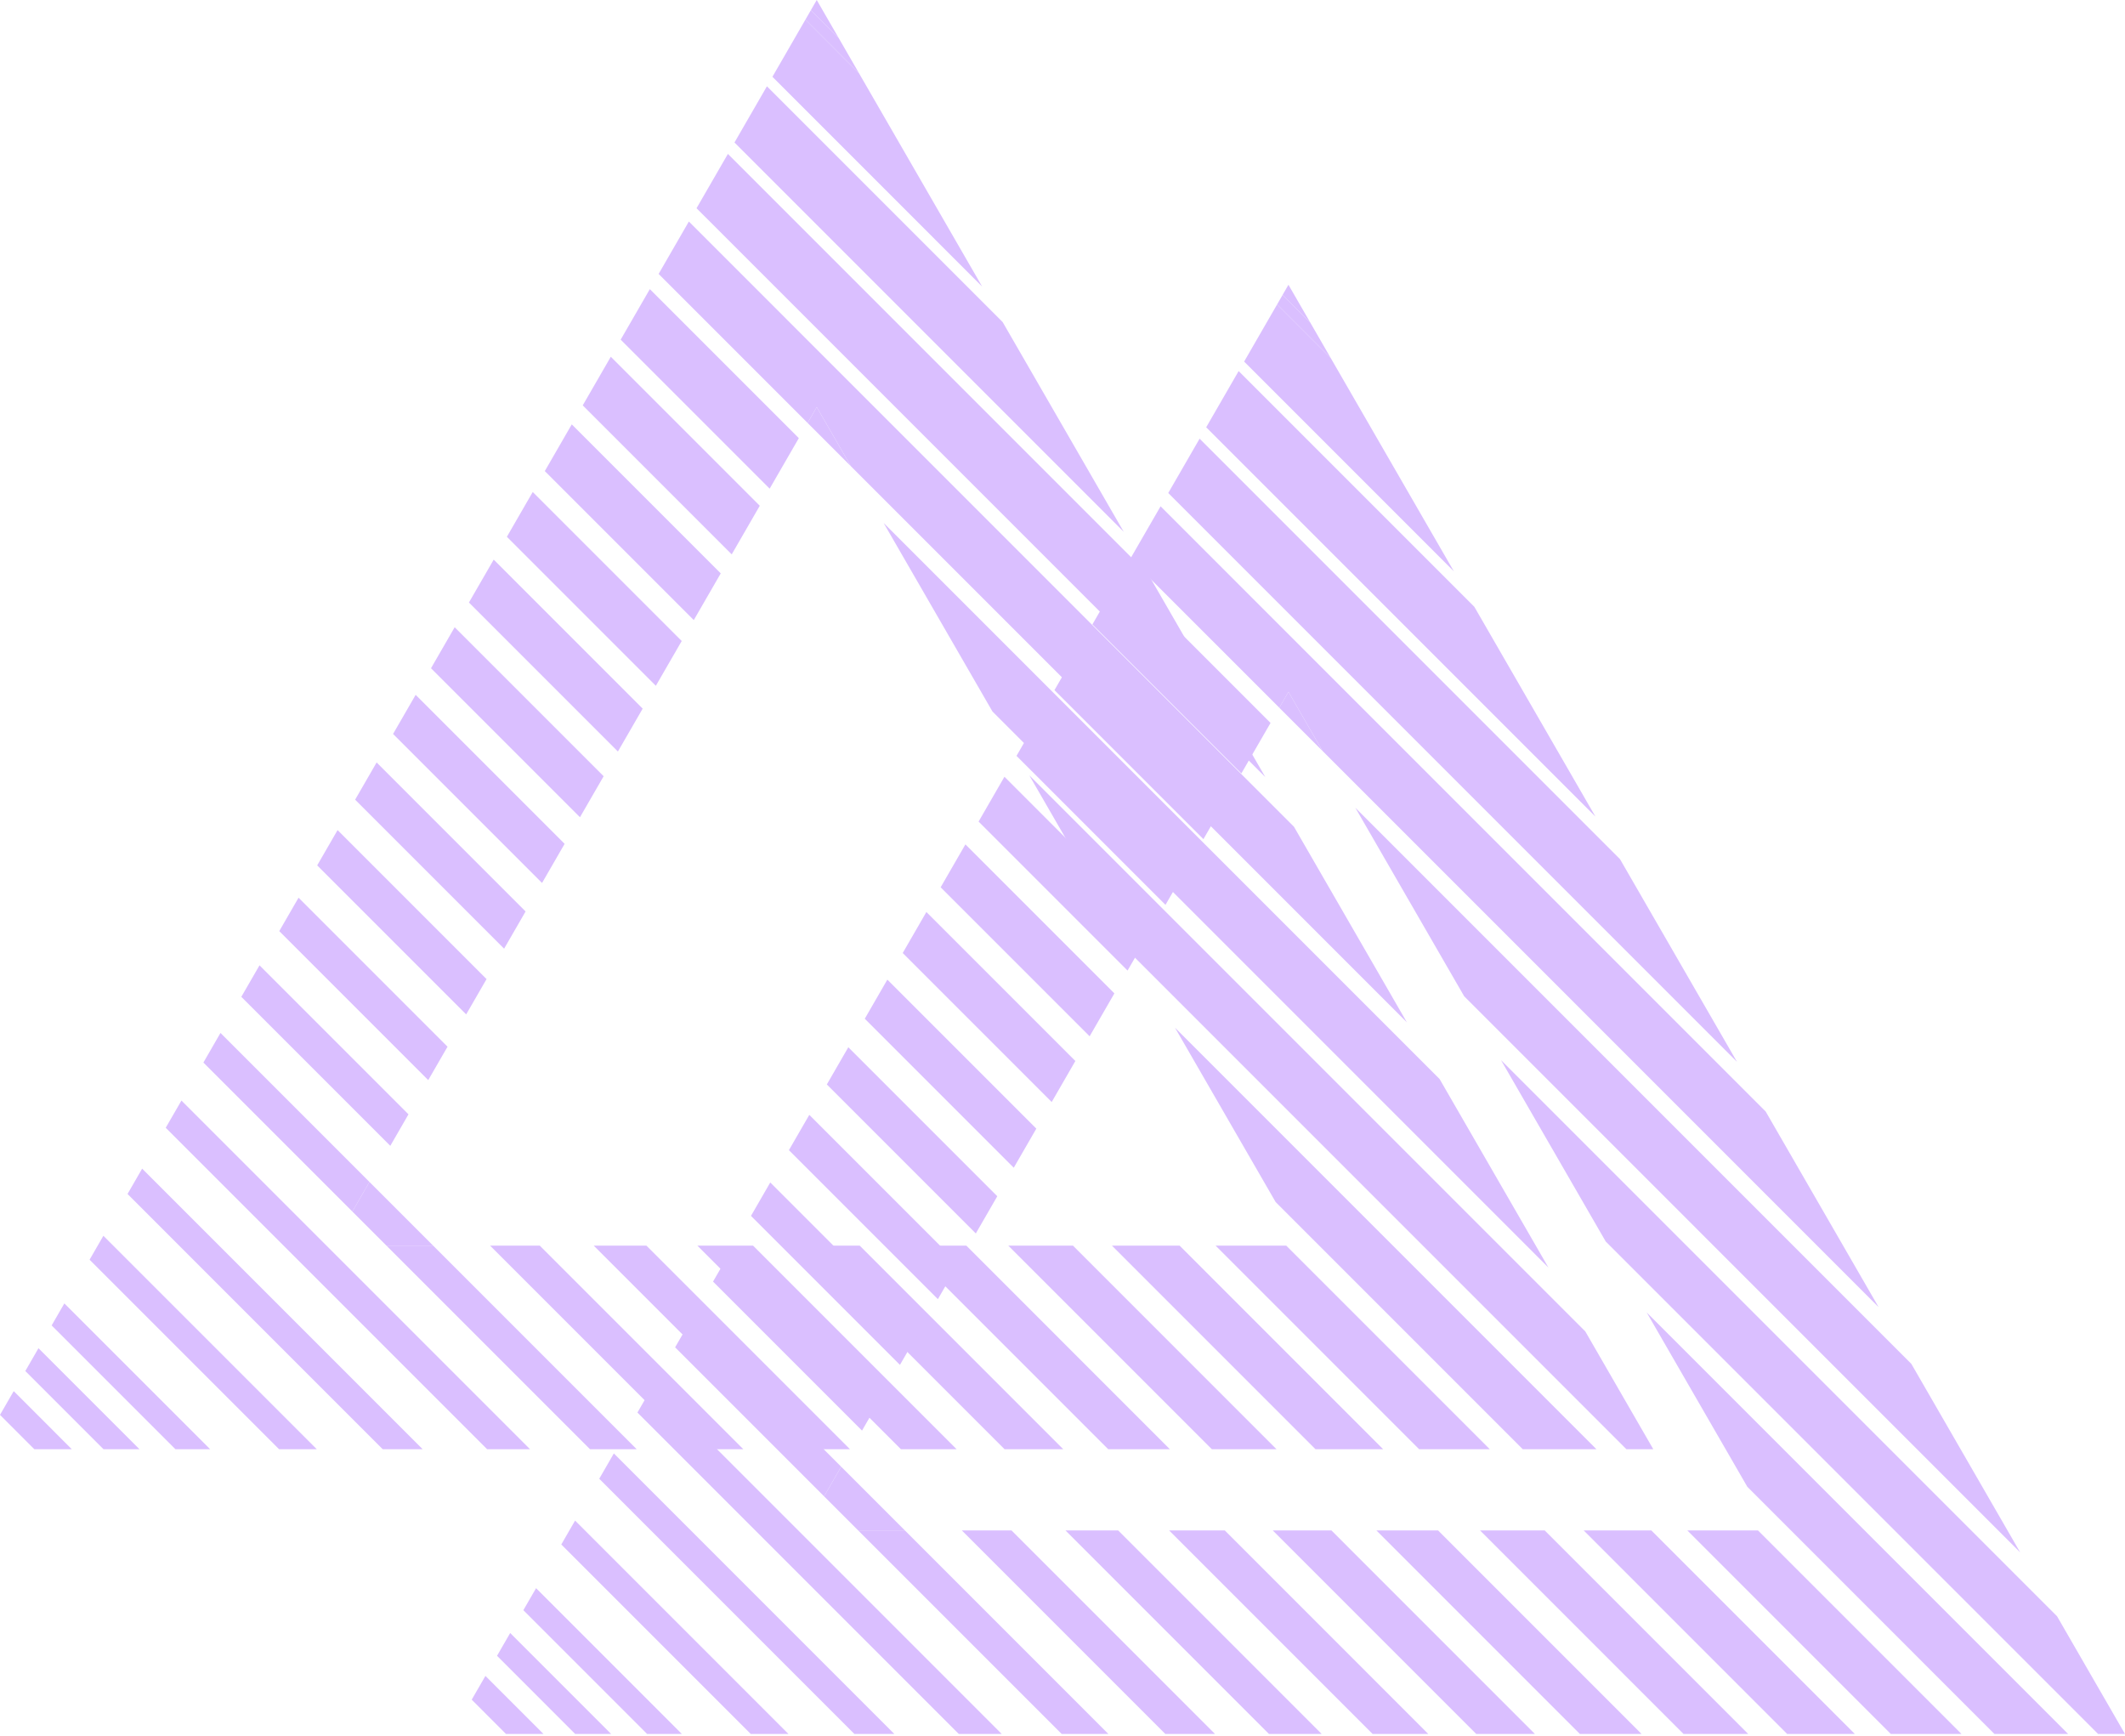 <svg width="300" height="245" viewBox="0 0 300 245" fill="none" xmlns="http://www.w3.org/2000/svg">
<path d="M115.304 57.462L114.012 59.698L120.125 65.811L115.304 57.462Z" fill="#DABFFF"/>
<path d="M49.746 171.011L54.562 175.827H61.154L52.159 166.832L49.746 171.011Z" fill="#DABFFF"/>
<path d="M107.262 71.389L86.231 50.358L82.269 57.219L103.301 78.251L107.262 71.389Z" fill="#DABFFF"/>
<path d="M69.194 175.827L97.924 204.559H104.94L76.208 175.827H69.194Z" fill="#DABFFF"/>
<path d="M112.774 61.846L91.741 40.813L87.625 47.943L108.658 68.975L112.774 61.846Z" fill="#DABFFF"/>
<path d="M52.159 166.833L31.126 145.801L28.715 149.98L49.746 171.011L52.159 166.833Z" fill="#DABFFF"/>
<path d="M54.562 175.827L83.293 204.559H89.883L61.153 175.827H54.562Z" fill="#DABFFF"/>
<path d="M142.352 175.827L171.083 204.559H180.213L151.482 175.827H142.352Z" fill="#DABFFF"/>
<path d="M7.291 187.084L24.766 204.559H29.665L9.085 183.979L7.291 187.084Z" fill="#DABFFF"/>
<path d="M127.721 175.827L156.451 204.559H165.158L136.428 175.827H127.721Z" fill="#DABFFF"/>
<path d="M98.457 175.827L127.187 204.559H135.049L106.318 175.827H98.457Z" fill="#DABFFF"/>
<path d="M113.088 175.827L141.818 204.559H150.103L121.373 175.827H113.088Z" fill="#DABFFF"/>
<path d="M83.825 175.827L112.557 204.559H119.995L91.263 175.827H83.825Z" fill="#DABFFF"/>
<path d="M85.221 109.566L64.189 88.535L60.848 94.324L81.879 115.354L85.221 109.566Z" fill="#DABFFF"/>
<path d="M18.004 168.532L54.029 204.559H59.669L20.067 164.957L18.004 168.532Z" fill="#DABFFF"/>
<path d="M156.983 175.827L185.714 204.559H195.267L166.537 175.827H156.983Z" fill="#DABFFF"/>
<path d="M90.731 100.023L69.7 78.99L66.202 85.047L87.235 106.078L90.731 100.023Z" fill="#DABFFF"/>
<path d="M23.396 159.188L68.767 204.559H74.829L25.616 155.345L23.396 159.188Z" fill="#DABFFF"/>
<path d="M96.243 90.478L75.21 69.445L71.559 75.771L92.59 96.802L96.243 90.478Z" fill="#DABFFF"/>
<path d="M74.2 128.655L53.169 107.623L50.137 112.875L71.168 133.907L74.2 128.655Z" fill="#DABFFF"/>
<path d="M63.18 147.745L42.148 126.712L39.426 131.428L60.457 152.459L63.18 147.745Z" fill="#DABFFF"/>
<path d="M79.711 119.111L58.679 98.079L55.491 103.599L76.524 124.631L79.711 119.111Z" fill="#DABFFF"/>
<path d="M12.648 177.808L39.398 204.559H44.72L14.595 174.434L12.648 177.808Z" fill="#DABFFF"/>
<path d="M68.69 138.2L47.658 117.168L44.78 122.152L65.813 143.183L68.69 138.2Z" fill="#DABFFF"/>
<path d="M57.669 157.288L36.638 136.257L34.069 140.704L55.102 161.735L57.669 157.288Z" fill="#DABFFF"/>
<path d="M140.113 100.431L218.605 178.924L203.243 152.315L124.75 73.822L140.113 100.431Z" fill="#DABFFF"/>
<path d="M92.981 38.667L114.012 59.698L115.304 57.462L120.125 65.811L198.618 144.305L182.677 116.695L97.252 31.268L92.981 38.667Z" fill="#DABFFF"/>
<path d="M160.099 135.049L229.61 204.559H233.405L223.808 187.936L145.314 109.442L160.099 135.049Z" fill="#DABFFF"/>
<path d="M98.335 29.391L178.631 109.686L162.112 81.076L102.762 21.724L98.335 29.391Z" fill="#DABFFF"/>
<path d="M101.752 80.933L80.719 59.902L76.913 66.495L97.946 87.527L101.752 80.933Z" fill="#DABFFF"/>
<path d="M115.304 -9.4365e-05L114.479 1.428L118.381 5.329L115.304 -9.4365e-05Z" fill="#DABFFF"/>
<path d="M109.048 10.839L138.657 40.45L121.271 10.336L113.706 2.769L109.048 10.839Z" fill="#DABFFF"/>
<path d="M103.691 20.115L158.644 75.067L141.547 45.455L108.272 12.18L103.691 20.115Z" fill="#DABFFF"/>
<path d="M171.616 175.827L200.346 204.559H210.322L181.592 175.827H171.616Z" fill="#DABFFF"/>
<path d="M180.088 169.668L214.977 204.559H225.378L165.881 145.062L180.088 169.668Z" fill="#DABFFF"/>
<path d="M0 199.712L4.845 204.559H10.135L1.936 196.36L0 199.712Z" fill="#DABFFF"/>
<path d="M5.432 190.303L3.575 193.522L14.611 204.559H19.689L5.432 190.303Z" fill="#DABFFF"/>
<path d="M114.48 1.428L113.706 2.769L121.271 10.336L118.382 5.329L114.48 1.428Z" fill="#DABFFF"/>
<path d="M181.899 97.659L180.606 99.895L186.72 106.009L181.899 97.659Z" fill="#DABFFF"/>
<path d="M116.341 211.208L121.157 216.024H127.748L118.754 207.03L116.341 211.208Z" fill="#DABFFF"/>
<path d="M173.857 111.586L152.826 90.554L148.864 97.416L169.896 118.447L173.857 111.586Z" fill="#DABFFF"/>
<path d="M135.789 216.024L164.519 244.756H171.535L142.803 216.024H135.789Z" fill="#DABFFF"/>
<path d="M179.369 102.043L158.336 81.01L154.22 88.14L175.252 109.172L179.369 102.043Z" fill="#DABFFF"/>
<path d="M118.754 207.03L97.721 185.998L95.31 190.177L116.341 211.208L118.754 207.03Z" fill="#DABFFF"/>
<path d="M121.156 216.024L149.888 244.756H156.478L127.748 216.024H121.156Z" fill="#DABFFF"/>
<path d="M208.946 216.024L237.678 244.756H246.808L218.077 216.024H208.946Z" fill="#DABFFF"/>
<path d="M73.886 227.281L91.361 244.756H96.26L75.68 224.176L73.886 227.281Z" fill="#DABFFF"/>
<path d="M194.315 216.024L223.046 244.756H231.753L203.023 216.024H194.315Z" fill="#DABFFF"/>
<path d="M165.052 216.024L193.782 244.756H201.643L172.913 216.024H165.052Z" fill="#DABFFF"/>
<path d="M179.683 216.024L208.413 244.756H216.698L187.968 216.024H179.683Z" fill="#DABFFF"/>
<path d="M150.42 216.024L179.151 244.756H186.589L157.857 216.024H150.42Z" fill="#DABFFF"/>
<path d="M151.816 149.763L130.783 128.732L127.442 134.521L148.474 155.552L151.816 149.763Z" fill="#DABFFF"/>
<path d="M84.599 208.729L120.624 244.756H126.265L86.662 205.154L84.599 208.729Z" fill="#DABFFF"/>
<path d="M223.578 216.024L252.309 244.756H261.862L233.132 216.024H223.578Z" fill="#DABFFF"/>
<path d="M157.326 140.22L136.294 119.187L132.797 125.244L153.83 146.275L157.326 140.22Z" fill="#DABFFF"/>
<path d="M89.991 199.385L135.362 244.756H141.423L92.211 195.542L89.991 199.385Z" fill="#DABFFF"/>
<path d="M162.837 130.675L141.804 109.642L138.153 115.968L159.184 136.999L162.837 130.675Z" fill="#DABFFF"/>
<path d="M140.794 168.852L119.763 147.82L116.73 153.072L137.762 174.104L140.794 168.852Z" fill="#DABFFF"/>
<path d="M129.775 187.942L108.742 166.909L106.021 171.625L127.052 192.656L129.775 187.942Z" fill="#DABFFF"/>
<path d="M146.306 159.308L125.273 138.276L122.086 143.796L143.119 164.828L146.306 159.308Z" fill="#DABFFF"/>
<path d="M79.242 218.005L105.993 244.756H111.315L81.19 214.631L79.242 218.005Z" fill="#DABFFF"/>
<path d="M135.285 178.397L114.252 157.364L111.375 162.349L132.408 183.38L135.285 178.397Z" fill="#DABFFF"/>
<path d="M124.264 197.485L103.232 176.454L100.664 180.901L121.697 201.932L124.264 197.485Z" fill="#DABFFF"/>
<path d="M206.708 140.628L285.2 219.121L269.838 192.513L191.345 114.019L206.708 140.628Z" fill="#DABFFF"/>
<path d="M159.575 78.864L180.607 99.895L181.899 97.659L186.72 106.008L265.213 184.502L249.272 156.892L163.847 71.465L159.575 78.864Z" fill="#DABFFF"/>
<path d="M226.694 175.246L296.204 244.756H300L290.403 228.133L211.909 149.64L226.694 175.246Z" fill="#DABFFF"/>
<path d="M164.93 69.588L245.225 149.884L228.707 121.273L169.356 61.921L164.93 69.588Z" fill="#DABFFF"/>
<path d="M168.347 121.131L147.314 100.099L143.508 106.692L164.54 127.723L168.347 121.131Z" fill="#DABFFF"/>
<path d="M181.899 40.197L181.074 41.625L184.976 45.526L181.899 40.197Z" fill="#DABFFF"/>
<path d="M175.643 51.036L205.252 80.647L187.866 50.533L180.301 42.966L175.643 51.036Z" fill="#DABFFF"/>
<path d="M170.286 60.312L225.239 115.264L208.142 85.652L174.867 52.377L170.286 60.312Z" fill="#DABFFF"/>
<path d="M238.21 216.024L266.94 244.756H276.916L248.186 216.024H238.21Z" fill="#DABFFF"/>
<path d="M246.682 209.865L281.571 244.756H291.972L232.475 185.259L246.682 209.865Z" fill="#DABFFF"/>
<path d="M66.595 239.91L71.439 244.756H76.73L68.531 236.557L66.595 239.91Z" fill="#DABFFF"/>
<path d="M72.027 230.5L70.17 233.719L81.205 244.756H86.283L72.027 230.5Z" fill="#DABFFF"/>
<path d="M181.075 41.625L180.301 42.966L187.866 50.533L184.976 45.526L181.075 41.625Z" fill="#DABFFF"/>
</svg>

